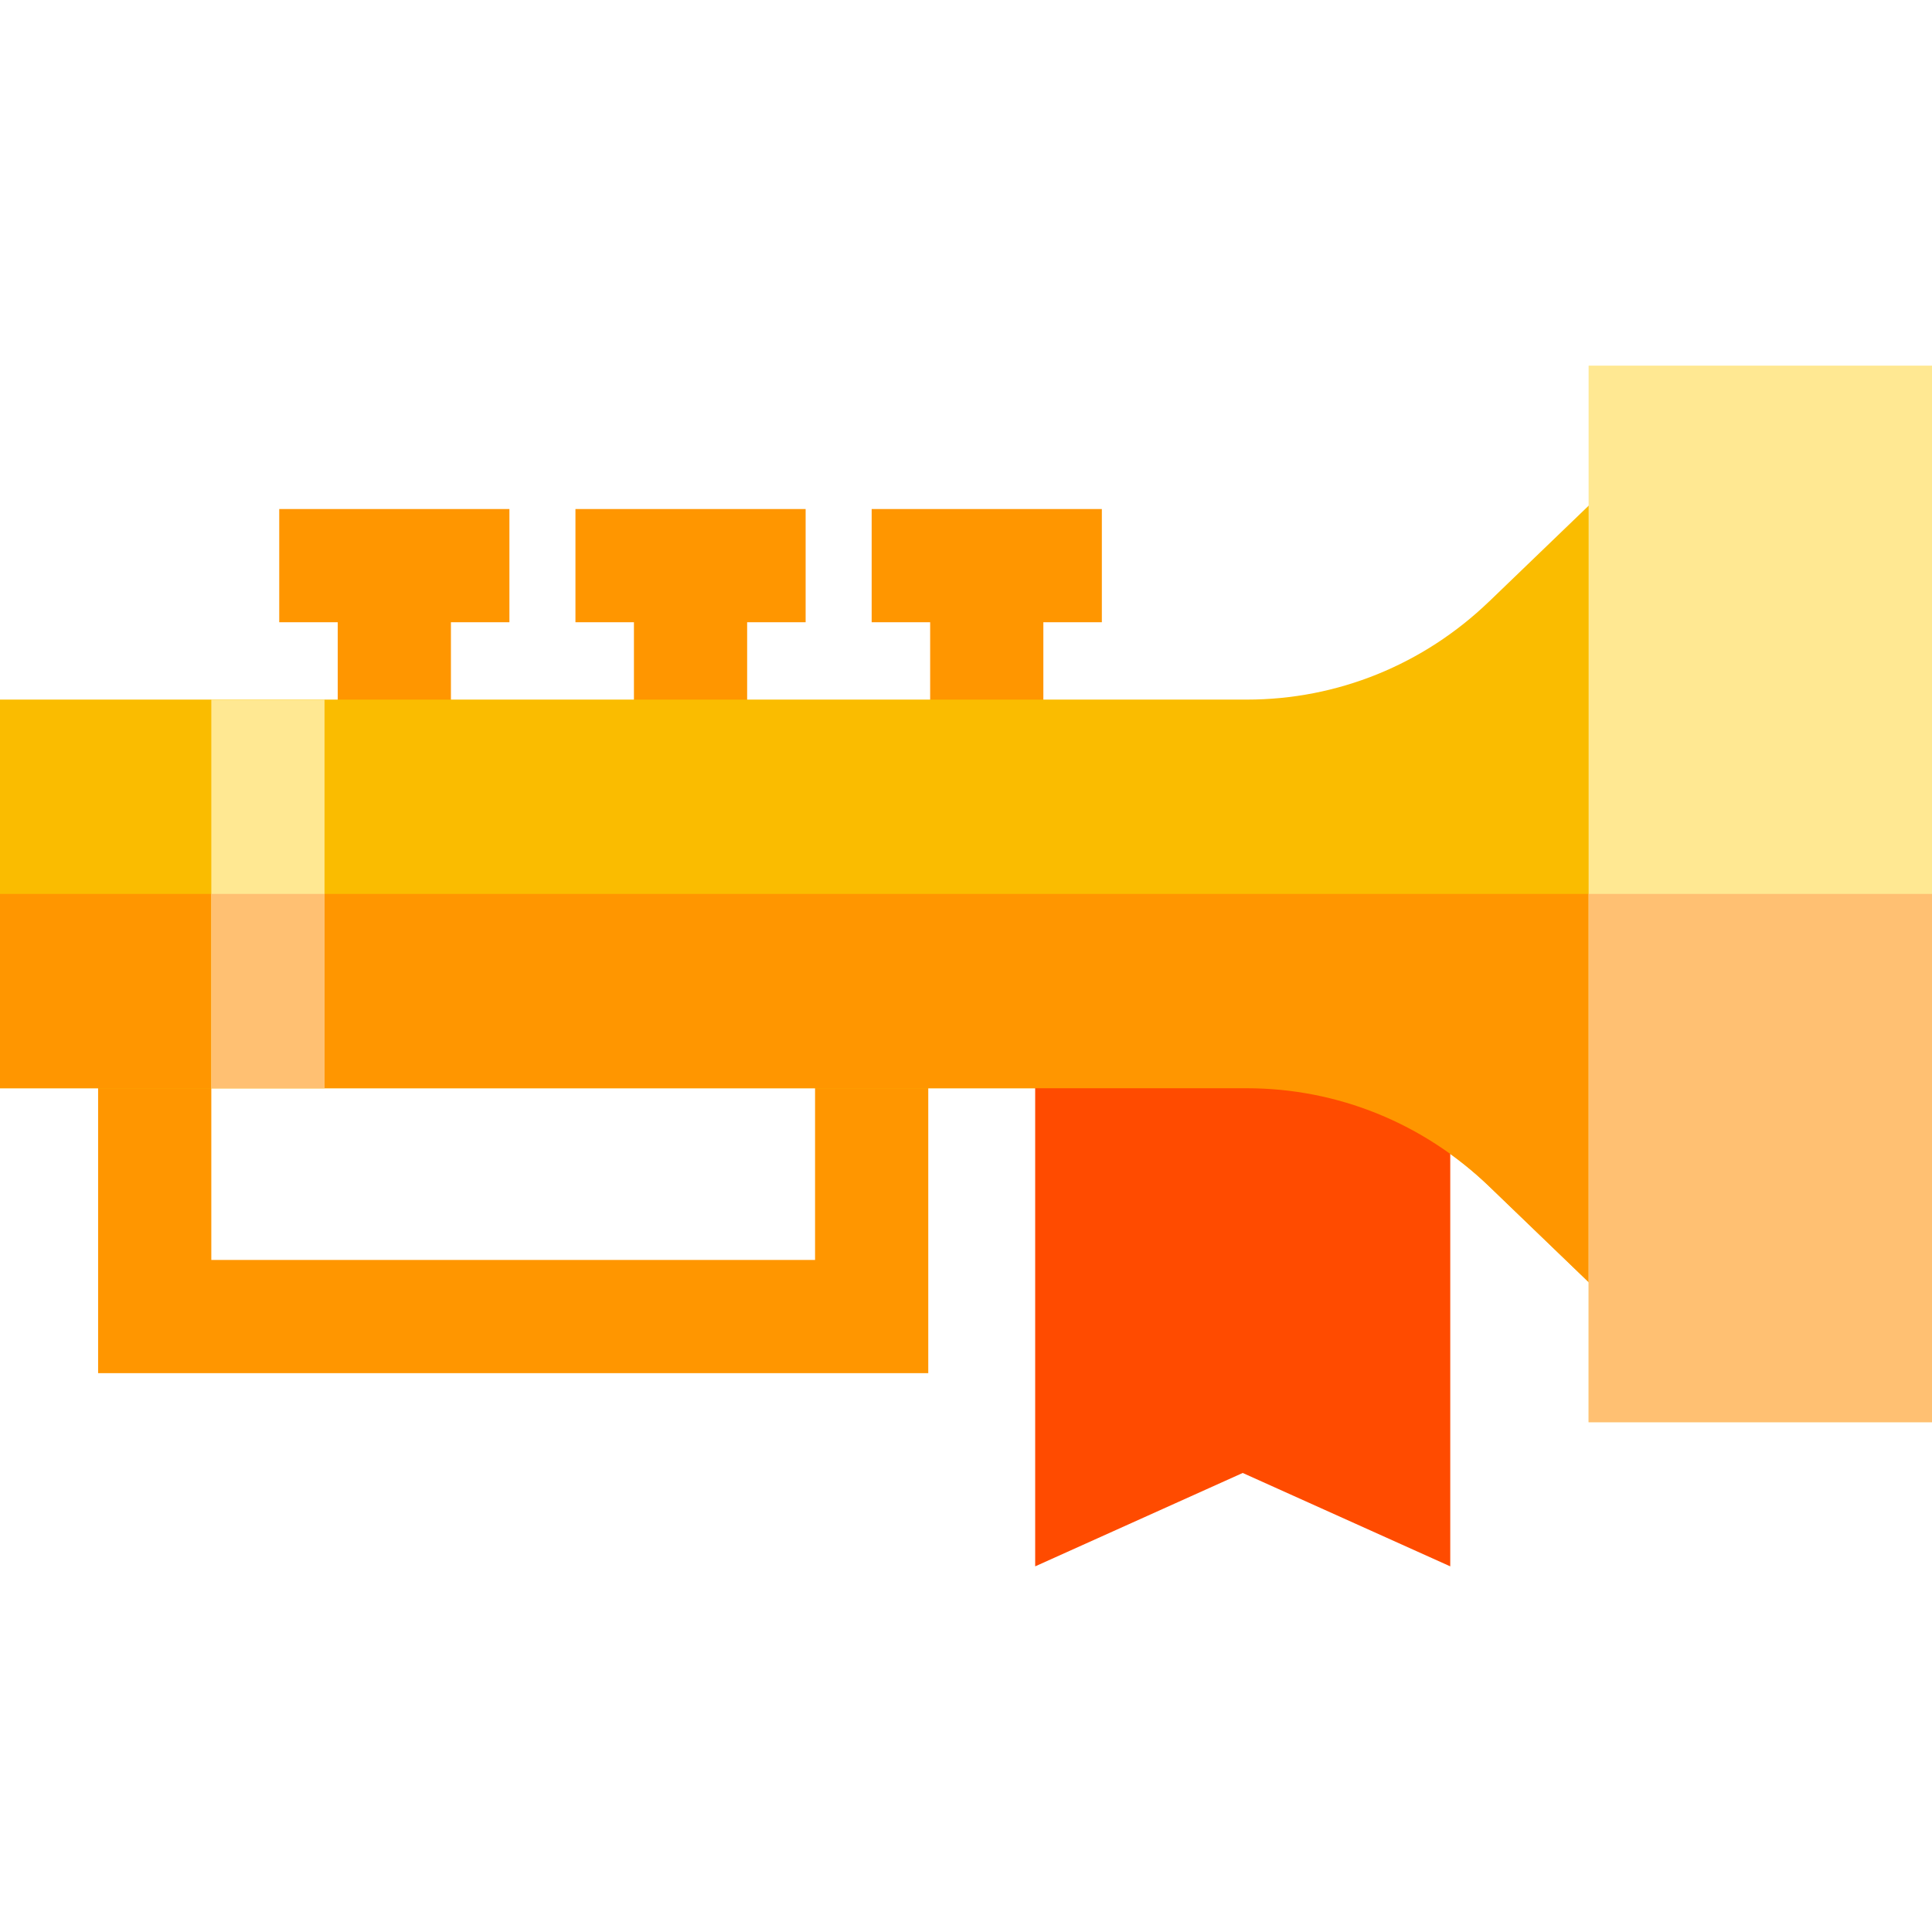 <svg xmlns="http://www.w3.org/2000/svg" width="512" height="512"><g fill="#ff9600"><path d="M74 164.9h15.5v30h30v-30H135v-30H74zM152.5 164.9H168v30h30v-30h15.5v-30h-61zM292 134.9h-61v30h15.5v30h30v-30H292z"/></g><path fill="#ff9600" d="M246 363.9H26v-90.5h30v60.5h160v-60.5h30z"/><path d="M451 105.14v263.52l-56.33-54.23c-17.44-16.79-40.25-26.03-64.23-26.03H0v-103h330.44c23.98 0 46.79-9.24 64.22-26.03h.01L451 105.14z" fill="#fabc00"/><path fill="#ff4b00" d="M369.329 280.213l-64.996-5.535V273.4h-30v141.7l55-24.75 55 24.75V280.213z"/><path d="M451 236.9v131.76l-56.33-54.23c-17.44-16.79-40.25-26.03-64.23-26.03H0v-51.5h451z" fill="#ff9600"/><path fill="#ffe892" d="M421 96.9h91v280h-91zM56 185.4h30v103H56z"/><path fill="#ffc072" d="M56 236.9h30v51.5H56zM421 236.9h91v140h-91z"/></svg>